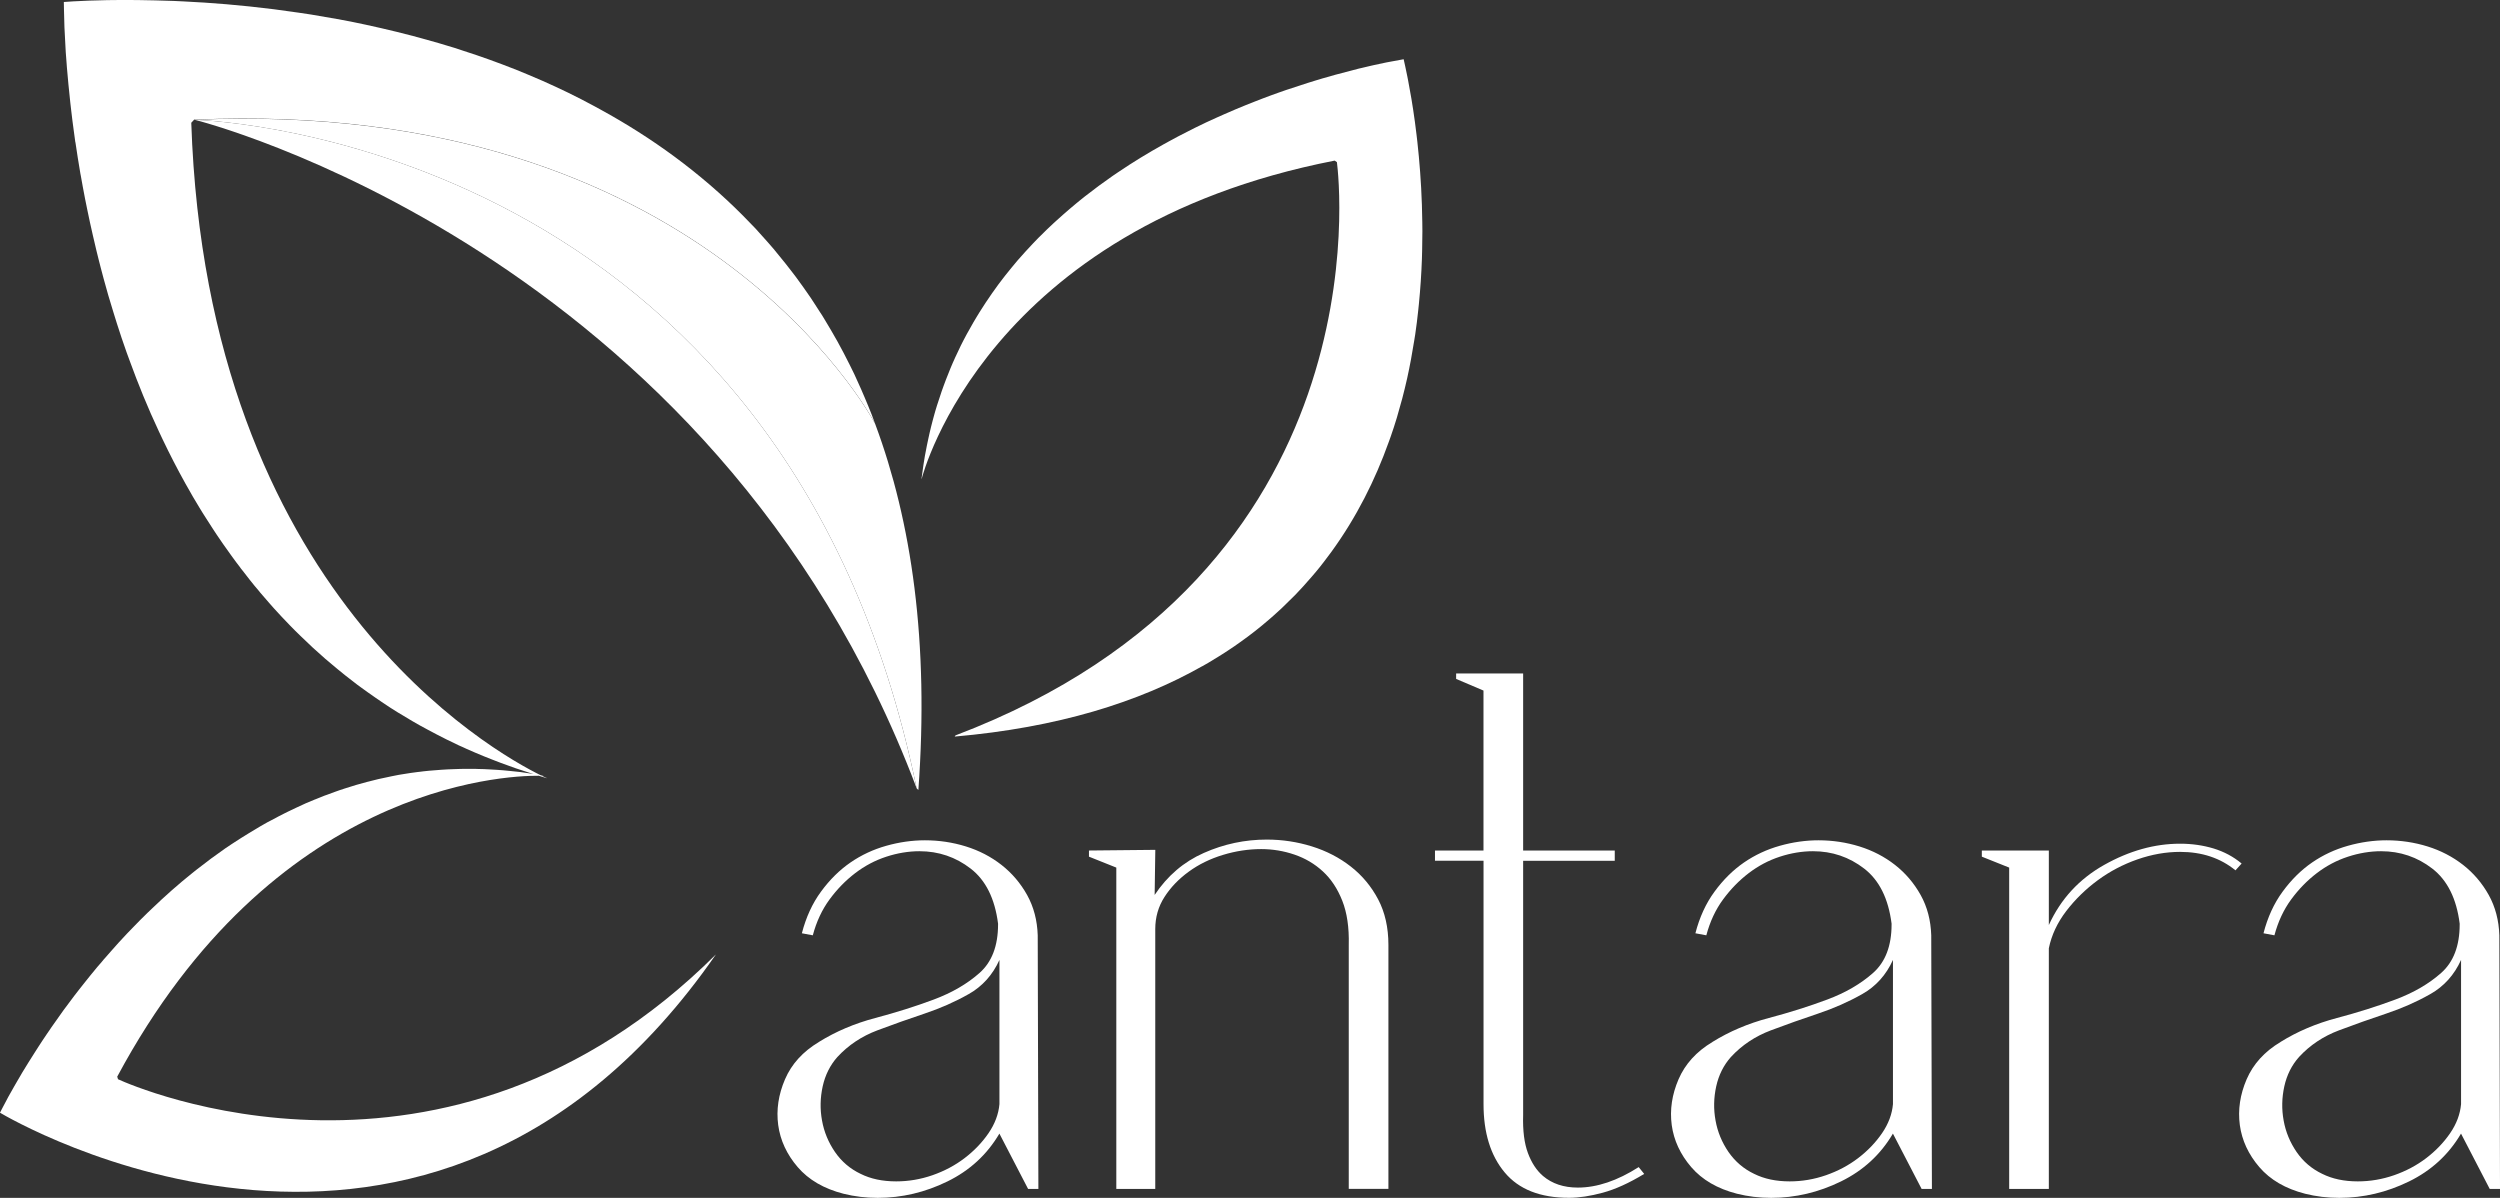 <?xml version="1.0" encoding="UTF-8"?><svg id="a" xmlns="http://www.w3.org/2000/svg" viewBox="0 0 528.3 253.13"><rect x="0" y="0" width="528.3" height="253.13" fill="#333333" stroke="none"/><defs><style>.b{fill:#fff;}</style></defs><g><path class="b" d="M184.92,89.55s.02,.02,.02,.03c7.71,20.68,11.41,46.12,9.13,77.36l-.36-.34C165.71,30.77,46.13,25.49,41.16,25.32c106.62-4.69,142.86,62.52,143.77,64.23h-.01Z"/><path class="b" d="M193.71,166.6C150.69,52.49,41.16,25.32,41.16,25.32c4.97,.17,124.56,5.45,152.55,141.28Z"/><path class="b" d="M201.73,155.7l.19-.3c90.68-34.41,81.05-117.57,80.61-121.02,0-.02,0-.06-.01-.08h0v-.03l-.48-.33c-73.35,14.32-86.96,66.01-87.29,67.31,0-.07,0-.13,0-.2,.12-.95,.25-1.88,.39-2.8,.09-.62,.2-1.25,.3-1.86,.14-.75,.28-1.49,.43-2.24l.28-1.33c.1-.44,.19-.88,.29-1.32,.1-.44,.21-.9,.32-1.34,.11-.44,.22-.89,.34-1.32,.11-.41,.23-.81,.33-1.21,.06-.24,.13-.48,.2-.71,.13-.41,.25-.82,.37-1.22,.33-1.04,.66-2.06,1.01-3.06,.14-.41,.28-.81,.44-1.22,.14-.4,.3-.81,.45-1.2,.3-.79,.62-1.58,.94-2.36,.17-.38,.34-.77,.49-1.16,.09-.19,.18-.38,.26-.57,.09-.19,.17-.38,.25-.57,.39-.85,.78-1.69,1.19-2.51,.18-.36,.36-.71,.54-1.07,.23-.44,.47-.88,.7-1.32,.47-.86,.94-1.7,1.43-2.54,.24-.42,.49-.82,.74-1.24,.13-.22,.26-.44,.4-.65,.03-.05,.05-.09,.08-.14,.87-1.41,1.8-2.79,2.73-4.13,.43-.62,.87-1.23,1.32-1.84,.35-.46,.7-.93,1.06-1.39,.11-.16,.25-.33,.37-.48,.44-.55,.88-1.11,1.33-1.65h0c.44-.55,.89-1.09,1.35-1.62,.04-.04,.07-.08,.11-.12,.48-.56,.96-1.1,1.45-1.63,.39-.43,.79-.86,1.19-1.28,.16-.2,.34-.39,.53-.57,.37-.39,.74-.77,1.12-1.16,.09-.09,.19-.19,.28-.27,.47-.49,.96-.97,1.44-1.42,.02-.03,.05-.04,.06-.06,.41-.4,.83-.79,1.25-1.18,.26-.25,.53-.49,.79-.72,.44-.41,.89-.81,1.34-1.2,.46-.42,.94-.84,1.43-1.24,.47-.41,.96-.82,1.45-1.22,.19-.16,.4-.32,.6-.49,.37-.29,.73-.59,1.11-.89,1.94-1.53,3.92-2.98,5.9-4.36,.37-.26,.74-.5,1.11-.75,3.17-2.15,6.38-4.1,9.59-5.89,.39-.22,.78-.44,1.18-.65,1.32-.73,2.64-1.42,3.96-2.08,.52-.27,1.04-.53,1.55-.79,1.57-.78,3.14-1.52,4.7-2.21,.49-.23,.98-.43,1.46-.65,.36-.17,.73-.32,1.09-.47,.46-.21,.91-.4,1.36-.59,.73-.31,1.45-.6,2.16-.89,.58-.24,1.17-.46,1.74-.69,.57-.23,1.14-.45,1.72-.67,.56-.21,1.13-.42,1.68-.63,.56-.21,1.11-.41,1.66-.6,.55-.19,1.1-.38,1.63-.57,.07-.04,.16-.05,.24-.08,1.55-.52,3.02-1,4.46-1.46h.01c.5-.16,.99-.31,1.48-.46,1.05-.33,2.07-.62,3.06-.89,.4-.11,.79-.23,1.17-.34,1.79-.49,3.47-.93,4.99-1.31,.22-.05,.44-.11,.66-.15,.53-.13,1.03-.25,1.52-.36,.34-.08,.66-.15,1-.23,.96-.21,1.84-.4,2.63-.56,.27-.05,.51-.11,.75-.14,1.41-.28,2.41-.44,2.92-.54h.01c.14,.61,.42,1.85,.78,3.65,.05,.27,.11,.54,.16,.82,.44,2.25,.96,5.23,1.44,8.78,.12,.89,.23,1.81,.35,2.77,.06,.48,.11,.97,.17,1.47,.1,.98,.21,2.01,.31,3.06,.39,4.21,.67,8.89,.73,13.91,.02,.63,.02,1.26,.02,1.89,0,1.29-.02,2.58-.05,3.89,0,.66-.02,1.31-.05,1.98h0c-.11,3.09-.32,6.27-.64,9.51-.04,.49-.09,.96-.15,1.44-.17,1.64-.38,3.29-.62,4.94-.06,.46-.14,.91-.22,1.37-.41,2.61-.9,5.27-1.48,7.91h0c-.33,1.45-.67,2.89-1.05,4.32-.36,1.34-.74,2.7-1.14,4.05-.4,1.34-.84,2.68-1.31,4.02-.13,.36-.25,.73-.39,1.08-2.87,8.04-6.81,15.92-12.13,23.24-.51,.71-1.05,1.42-1.6,2.13-.54,.71-1.09,1.4-1.67,2.09l-.87,1.02c-.59,.69-1.19,1.37-1.81,2.05-.3,.34-.62,.67-.93,1-.27,.3-.56,.58-.84,.89l-2.65,2.6c-.3,.29-.61,.57-.92,.85-.31,.28-.62,.57-.93,.84-.31,.29-.62,.56-.95,.83-.96,.83-1.95,1.65-2.96,2.44-1.02,.8-2.06,1.58-3.14,2.34-.41,.3-.8,.58-1.22,.86-.32,.21-.64,.44-.97,.65-.36,.24-.74,.5-1.12,.74-.38,.23-.75,.49-1.14,.72-.76,.48-1.54,.96-2.33,1.42-.39,.22-.78,.46-1.18,.67-.27,.14-.27,.14-.02,0-13.42,7.62-30.58,13-52.4,14.9l.02,.03Z"/><path class="b" d="M40.99,25.33l-.57,.61c3.31,99.37,64.05,133.08,73.89,137.91,.1,.02,.22,.03,.32,.05,.05,.02,.12,.02,.19,.05h-.29c.61,.29,.98,.46,1.1,.51-.1-.02-.19-.05-.27-.07-.51-.15-1.01-.3-1.5-.46-7.54-.05-56.17,2.19-89.09,63.59l.17,.54,.02,.02h.02s.05,.03,.07,.03c2.93,1.35,69.09,30.45,126.24-26.42C90.74,288.95,1.55,236.06,.02,235.15l-.02-.02c.25-.46,.69-1.37,1.38-2.63,.1-.22,.22-.44,.35-.67,.39-.71,.83-1.48,1.32-2.34,.17-.29,.34-.57,.51-.88,.25-.44,.51-.88,.79-1.35,.12-.2,.24-.39,.34-.59,.83-1.35,1.72-2.82,2.73-4.38,.2-.34,.44-.67,.66-1.03,.56-.86,1.13-1.75,1.75-2.65,.29-.42,.57-.84,.88-1.28v-.02c.88-1.23,1.75-2.5,2.71-3.83,.05-.05,.1-.13,.15-.2,.34-.46,.67-.91,1.03-1.38,.35-.47,.71-.93,1.06-1.42,.35-.47,.72-.94,1.1-1.42,.37-.49,.76-.96,1.15-1.45,.39-.47,.76-.96,1.16-1.45,.49-.59,.98-1.2,1.48-1.8,.32-.39,.64-.76,.98-1.13,.25-.3,.49-.62,.78-.91,.34-.4,.67-.79,1.05-1.2,1.11-1.28,2.28-2.56,3.49-3.84,.4-.4,.81-.83,1.21-1.25,1.01-1.06,2.07-2.12,3.15-3.17,.32-.32,.64-.62,.98-.93,2.65-2.55,5.46-5.04,8.45-7.44,.35-.27,.69-.56,1.05-.83,1.91-1.5,3.88-2.97,5.9-4.37,.4-.27,.81-.52,1.18-.79,.22-.13,.44-.29,.64-.42,.54-.35,1.06-.69,1.6-1.03,.52-.34,1.06-.67,1.6-.99,.51-.32,1.03-.64,1.55-.93,.3-.19,.61-.37,.93-.56,.49-.29,.98-.56,1.48-.84,.02,0,.03-.02,.07-.03,.57-.32,1.18-.64,1.79-.94,.1-.07,.24-.13,.34-.19,.49-.27,.96-.51,1.45-.74,.22-.12,.46-.24,.69-.34,.52-.25,1.05-.52,1.59-.76,.66-.3,1.3-.61,1.97-.91,.05-.02,.1-.03,.15-.07,.64-.27,1.28-.54,1.94-.81h.02c.64-.27,1.3-.54,1.96-.79,.19-.07,.39-.15,.57-.2,.56-.22,1.1-.4,1.65-.61,.71-.25,1.42-.51,2.14-.73,1.55-.51,3.14-.98,4.76-1.4,.05,0,.1-.02,.15-.03,.24-.07,.49-.13,.74-.19,.47-.12,.93-.24,1.4-.35,.94-.22,1.89-.42,2.85-.61,.49-.08,.98-.19,1.47-.29,.4-.07,.78-.12,1.18-.19,.91-.15,1.82-.29,2.75-.4,.2-.03,.42-.05,.62-.07,.2-.03,.42-.07,.62-.08,.42-.03,.83-.08,1.25-.13,.84-.08,1.69-.15,2.53-.2,.42-.03,.84-.07,1.28-.08,.42-.02,.86-.03,1.28-.05,1.06-.05,2.14-.07,3.22-.07,.42,0,.84,.02,1.28,0,.24,.02,.49,.02,.72,.03,.42,.02,.84,.02,1.26,.03,.44,.02,.89,.03,1.35,.07,.47,.02,.93,.05,1.38,.08,.46,.03,.89,.07,1.35,.1l1.35,.13c.76,.07,1.52,.17,2.28,.24,.61,.1,1.23,.19,1.85,.27,.3,.05,.61,.08,.93,.15-.42-.13-.86-.27-1.28-.4-.84-.27-1.7-.56-2.55-.84-1.03-.35-2.04-.73-3.05-1.1l-1.84-.71c-.59-.24-1.18-.47-1.79-.71l-1.82-.76c-.59-.27-1.2-.52-1.79-.78-.54-.25-1.08-.51-1.64-.74-.32-.15-.64-.3-.94-.46-.56-.27-1.1-.52-1.65-.79-1.38-.69-2.75-1.4-4.08-2.12-.54-.29-1.08-.59-1.62-.88-.54-.3-1.06-.61-1.59-.91-1.05-.61-2.09-1.23-3.12-1.87-.49-.32-.99-.64-1.52-.96-.24-.17-.49-.34-.74-.49-.24-.17-.51-.34-.74-.49-1.11-.74-2.19-1.5-3.27-2.26-.47-.34-.94-.67-1.4-1.01-.57-.4-1.15-.84-1.7-1.28-1.11-.84-2.19-1.7-3.25-2.58-.54-.44-1.06-.88-1.59-1.33-.29-.22-.57-.47-.83-.71-.07-.05-.13-.1-.19-.15-1.79-1.55-3.54-3.17-5.21-4.81-.78-.74-1.53-1.5-2.29-2.28-.57-.61-1.15-1.2-1.72-1.8-.2-.2-.4-.42-.59-.64-.69-.74-1.37-1.48-2.02-2.24l-.02-.02c-.67-.76-1.33-1.52-1.97-2.28-.05-.07-.1-.12-.14-.19-.69-.79-1.35-1.6-1.99-2.41-.52-.66-1.03-1.32-1.53-1.97-.24-.29-.47-.57-.67-.88-.47-.61-.94-1.21-1.38-1.84-.12-.17-.22-.32-.34-.47-.57-.78-1.13-1.55-1.67-2.34-.03-.03-.05-.07-.07-.1-.47-.66-.93-1.33-1.38-2.02-.29-.42-.57-.84-.84-1.28-.47-.71-.94-1.43-1.4-2.18-.49-.74-.96-1.52-1.43-2.29-.46-.76-.93-1.53-1.38-2.31-.17-.32-.35-.64-.54-.96-.34-.59-.67-1.18-1.01-1.77-1.72-3.09-3.32-6.21-4.81-9.33-.29-.57-.56-1.15-.81-1.72-2.33-4.97-4.35-9.95-6.15-14.89-.22-.61-.44-1.2-.66-1.8-.73-2.04-1.4-4.06-2.04-6.07-.25-.79-.51-1.59-.74-2.38-.76-2.39-1.43-4.77-2.07-7.12-.2-.74-.39-1.48-.59-2.23-.13-.54-.29-1.08-.42-1.64-.17-.69-.35-1.38-.51-2.06-.27-1.11-.52-2.19-.76-3.25-.22-.89-.4-1.75-.59-2.63-.19-.84-.37-1.7-.54-2.56-.17-.84-.35-1.69-.51-2.51-.17-.84-.32-1.65-.47-2.48-.15-.83-.3-1.64-.44-2.45-.03-.1-.03-.24-.07-.35-.39-2.28-.74-4.49-1.05-6.63h-.02c-.1-.74-.2-1.48-.3-2.21-.22-1.53-.4-3.05-.57-4.5-.07-.59-.13-1.18-.2-1.74-.29-2.65-.52-5.11-.71-7.35-.02-.32-.05-.64-.07-.96-.07-.78-.12-1.52-.17-2.23-.02-.51-.05-.98-.08-1.47-.08-1.4-.15-2.68-.2-3.83-.02-.39-.03-.74-.03-1.08-.07-2.06-.08-3.51-.1-4.27h.02c.88-.07,2.7-.19,5.33-.29,.39-.02,.79-.03,1.18-.03,3.29-.12,7.62-.15,12.73-.02,1.28,.02,2.61,.07,4,.12,.69,.03,1.38,.07,2.09,.1,1.42,.07,2.9,.15,4.4,.25,6.04,.4,12.71,1.06,19.81,2.12,.89,.12,1.79,.25,2.68,.4,1.8,.29,3.63,.61,5.46,.94,.93,.17,1.85,.34,2.78,.52h.02c4.33,.88,8.79,1.89,13.27,3.07,.67,.17,1.33,.34,1.99,.54,2.26,.61,4.55,1.28,6.85,1.99,.62,.2,1.25,.4,1.87,.62,3.61,1.15,7.22,2.46,10.83,3.88h.02c1.96,.79,3.91,1.62,5.85,2.46,1.82,.81,3.66,1.65,5.46,2.53,1.8,.88,3.59,1.8,5.38,2.77,.49,.25,.98,.52,1.45,.79,10.71,5.87,20.93,13.22,30.05,22.39,.89,.89,1.77,1.8,2.65,2.73,.86,.94,1.72,1.89,2.56,2.85,.42,.49,.84,.96,1.26,1.45,.83,.99,1.65,2.01,2.46,3.02,.4,.51,.81,1.03,1.21,1.55,.35,.46,.69,.91,1.06,1.38,1.05,1.42,2.06,2.85,3.07,4.32,.34,.51,.66,.99,.98,1.5,.34,.51,.66,.99,.98,1.52,.34,.49,.66,1.01,.96,1.52,.94,1.55,1.87,3.12,2.77,4.74,.89,1.62,1.77,3.27,2.6,4.96,.32,.64,.62,1.26,.94,1.91,.22,.51,.46,1.01,.69,1.52,.27,.57,.52,1.16,.79,1.75,.25,.59,.51,1.16,.76,1.77,.51,1.18,.99,2.39,1.48,3.61,.22,.61,.46,1.21,.67,1.82-.89-1.7-37.15-68.9-143.76-64.21-.05-.02-.1-.02-.13-.02v.02h-.03v.05Z"/><path class="b" d="M159.31,203.37s-.02,.04-.04,.06"/></g><g><path class="b" d="M173.06,220.18c3.56-2.21,7.53-3.9,11.92-5.06,4.38-1.16,8.5-2.46,12.35-3.9,3.85-1.44,7.08-3.32,9.68-5.63s3.9-5.73,3.9-10.26v-.14c-.68-5.3-2.6-9.17-5.78-11.63s-6.79-3.68-10.83-3.68c-2.31,0-4.65,.39-7.01,1.16s-4.55,1.93-6.57,3.47c-2.02,1.54-3.83,3.4-5.42,5.56-1.59,2.17-2.77,4.69-3.54,7.58l-2.31-.43c.87-3.37,2.21-6.31,4.05-8.81,1.83-2.5,3.9-4.55,6.21-6.14,2.31-1.59,4.84-2.77,7.58-3.54,2.74-.77,5.46-1.16,8.16-1.16,2.98,0,5.87,.43,8.67,1.3,2.79,.87,5.3,2.17,7.51,3.9,2.21,1.73,4.02,3.85,5.42,6.36,1.39,2.51,2.14,5.35,2.24,8.52l.14,53.6h-2.17l-6.07-11.7c-2.6,4.43-6.26,7.8-10.98,10.11s-9.63,3.47-14.74,3.47c-2.51,0-4.91-.29-7.22-.87-4.14-1.06-7.37-2.94-9.68-5.63-2.31-2.69-3.68-5.66-4.12-8.88-.43-3.23,.05-6.45,1.44-9.68s3.78-5.85,7.15-7.87l.02-.02Zm8.81,27.88c2.12,1.06,4.62,1.59,7.51,1.59,2.6,0,5.15-.43,7.66-1.3,2.5-.87,4.77-2.07,6.79-3.61,2.02-1.54,3.71-3.3,5.06-5.27,1.35-1.97,2.12-4.02,2.31-6.14v-30.48c-1.44,3.18-3.61,5.59-6.5,7.22-2.89,1.64-6,3.01-9.32,4.12s-6.65,2.29-9.97,3.54-6.14,3.13-8.45,5.63c-1.54,1.73-2.58,3.81-3.11,6.21-.53,2.41-.58,4.82-.14,7.22,.43,2.41,1.35,4.62,2.74,6.65,1.39,2.02,3.2,3.56,5.42,4.62h0Z"/><path class="b" d="M230.13,179.73l14.01-.14-.14,9.53c2.7-4.05,6.16-7.01,10.4-8.88,4.24-1.88,8.67-2.82,13.29-2.82,3.27,0,6.45,.48,9.53,1.44s5.83,2.38,8.23,4.26c2.41,1.88,4.33,4.19,5.78,6.93,1.44,2.74,2.17,5.95,2.17,9.61v51.57h-8.38v-51.57c.09-3.66-.36-6.76-1.37-9.32-1.01-2.55-2.38-4.62-4.12-6.21-1.73-1.59-3.73-2.77-6-3.54-2.26-.77-4.6-1.16-7.01-1.16-2.7,0-5.39,.41-8.09,1.23-2.7,.82-5.11,2-7.22,3.54-2.12,1.54-3.83,3.32-5.13,5.35-1.3,2.02-1.95,4.29-1.95,6.79v54.9h-8.23v-67.9l-5.78-2.31v-1.3h0Z"/><path class="b" d="M303.23,179.73h10.26v-33.8l-5.78-2.46v-1.16h14.16v37.42h19.36v2.17h-19.36v53.74c-.1,3.28,.24,5.95,1.01,8.02,.77,2.07,1.83,3.68,3.18,4.84,1.93,1.64,4.38,2.46,7.37,2.46,4.04,0,8.33-1.44,12.86-4.33l1.16,1.44c-3.18,1.93-6.09,3.25-8.74,3.97s-5.03,1.08-7.15,1.08c-6.07,0-10.6-1.78-13.58-5.35-2.99-3.56-4.48-8.38-4.48-14.45v-51.43h-10.26v-2.17h-.01Z"/><path class="b" d="M361.88,220.18c3.56-2.21,7.53-3.9,11.92-5.06,4.38-1.16,8.5-2.46,12.35-3.9,3.85-1.44,7.08-3.32,9.68-5.63s3.9-5.73,3.9-10.26v-.14c-.68-5.3-2.6-9.17-5.78-11.63s-6.79-3.68-10.83-3.68c-2.31,0-4.65,.39-7.01,1.16-2.36,.77-4.55,1.93-6.57,3.47-2.02,1.54-3.83,3.4-5.42,5.56s-2.77,4.69-3.54,7.58l-2.31-.43c.87-3.37,2.21-6.31,4.05-8.81,1.83-2.5,3.9-4.55,6.21-6.14s4.84-2.77,7.58-3.54c2.74-.77,5.47-1.16,8.16-1.16,2.98,0,5.87,.43,8.67,1.3,2.79,.87,5.3,2.17,7.51,3.9,2.21,1.73,4.02,3.85,5.42,6.36,1.4,2.51,2.14,5.35,2.24,8.52l.14,53.6h-2.17l-6.07-11.7c-2.6,4.43-6.26,7.8-10.98,10.11s-9.63,3.47-14.74,3.47c-2.51,0-4.91-.29-7.22-.87-4.14-1.06-7.37-2.94-9.68-5.63s-3.68-5.66-4.12-8.88c-.43-3.23,.05-6.45,1.44-9.68,1.4-3.23,3.78-5.85,7.15-7.87l.02-.02Zm8.81,27.88c2.12,1.06,4.62,1.59,7.51,1.59,2.6,0,5.15-.43,7.66-1.3,2.5-.87,4.77-2.07,6.79-3.61,2.02-1.54,3.71-3.3,5.06-5.27s2.12-4.02,2.31-6.14v-30.48c-1.44,3.18-3.61,5.59-6.5,7.22-2.89,1.64-6,3.01-9.32,4.12s-6.65,2.29-9.97,3.54-6.14,3.13-8.45,5.63c-1.54,1.73-2.58,3.81-3.11,6.21-.53,2.41-.58,4.82-.14,7.22,.43,2.41,1.35,4.62,2.74,6.65,1.4,2.02,3.2,3.56,5.42,4.62h0Z"/><path class="b" d="M418.8,179.73h14.16v15.75c2.5-5.49,6.4-9.73,11.7-12.71,5.3-2.98,10.64-4.48,16.04-4.48,2.5,0,4.86,.34,7.08,1.01,2.21,.68,4.19,1.73,5.92,3.18l-1.3,1.44c-3.18-2.6-7.08-3.9-11.7-3.9-2.99,0-5.99,.53-9.03,1.59-3.03,1.06-5.83,2.53-8.38,4.41-2.55,1.88-4.77,4.05-6.65,6.5-1.88,2.46-3.11,5.08-3.68,7.87v50.85h-8.38v-67.9l-5.78-2.31v-1.3h0Z"/><path class="b" d="M481.93,220.18c3.56-2.21,7.53-3.9,11.92-5.06,4.38-1.16,8.5-2.46,12.35-3.9,3.85-1.44,7.08-3.32,9.68-5.63s3.9-5.73,3.9-10.26v-.14c-.67-5.3-2.6-9.17-5.78-11.63-3.18-2.46-6.79-3.68-10.83-3.68-2.31,0-4.65,.39-7.01,1.16-2.36,.77-4.55,1.93-6.57,3.47-2.02,1.54-3.83,3.4-5.42,5.56-1.59,2.17-2.77,4.69-3.54,7.58l-2.31-.43c.87-3.37,2.21-6.31,4.05-8.81,1.83-2.5,3.9-4.55,6.21-6.14s4.84-2.77,7.58-3.54c2.74-.77,5.47-1.16,8.16-1.16,2.98,0,5.87,.43,8.67,1.3,2.79,.87,5.29,2.17,7.51,3.9,2.21,1.73,4.02,3.85,5.42,6.36,1.39,2.51,2.14,5.35,2.24,8.52l.14,53.6h-2.17l-6.07-11.7c-2.6,4.43-6.26,7.8-10.98,10.11s-9.63,3.47-14.74,3.47c-2.51,0-4.91-.29-7.22-.87-4.14-1.06-7.37-2.94-9.68-5.63s-3.68-5.66-4.12-8.88c-.43-3.23,.05-6.45,1.44-9.68,1.4-3.23,3.78-5.85,7.15-7.87l.02-.02Zm8.81,27.88c2.12,1.06,4.62,1.59,7.51,1.59,2.6,0,5.15-.43,7.66-1.3,2.5-.87,4.77-2.07,6.79-3.61s3.71-3.3,5.06-5.27,2.12-4.02,2.31-6.14v-30.48c-1.44,3.18-3.61,5.59-6.5,7.22-2.89,1.64-5.99,3.01-9.32,4.12-3.32,1.11-6.65,2.29-9.97,3.54s-6.14,3.13-8.45,5.63c-1.54,1.73-2.58,3.81-3.11,6.21-.53,2.41-.58,4.82-.14,7.22,.43,2.41,1.35,4.62,2.74,6.65,1.39,2.02,3.2,3.56,5.42,4.62h0Z"/></g></svg>